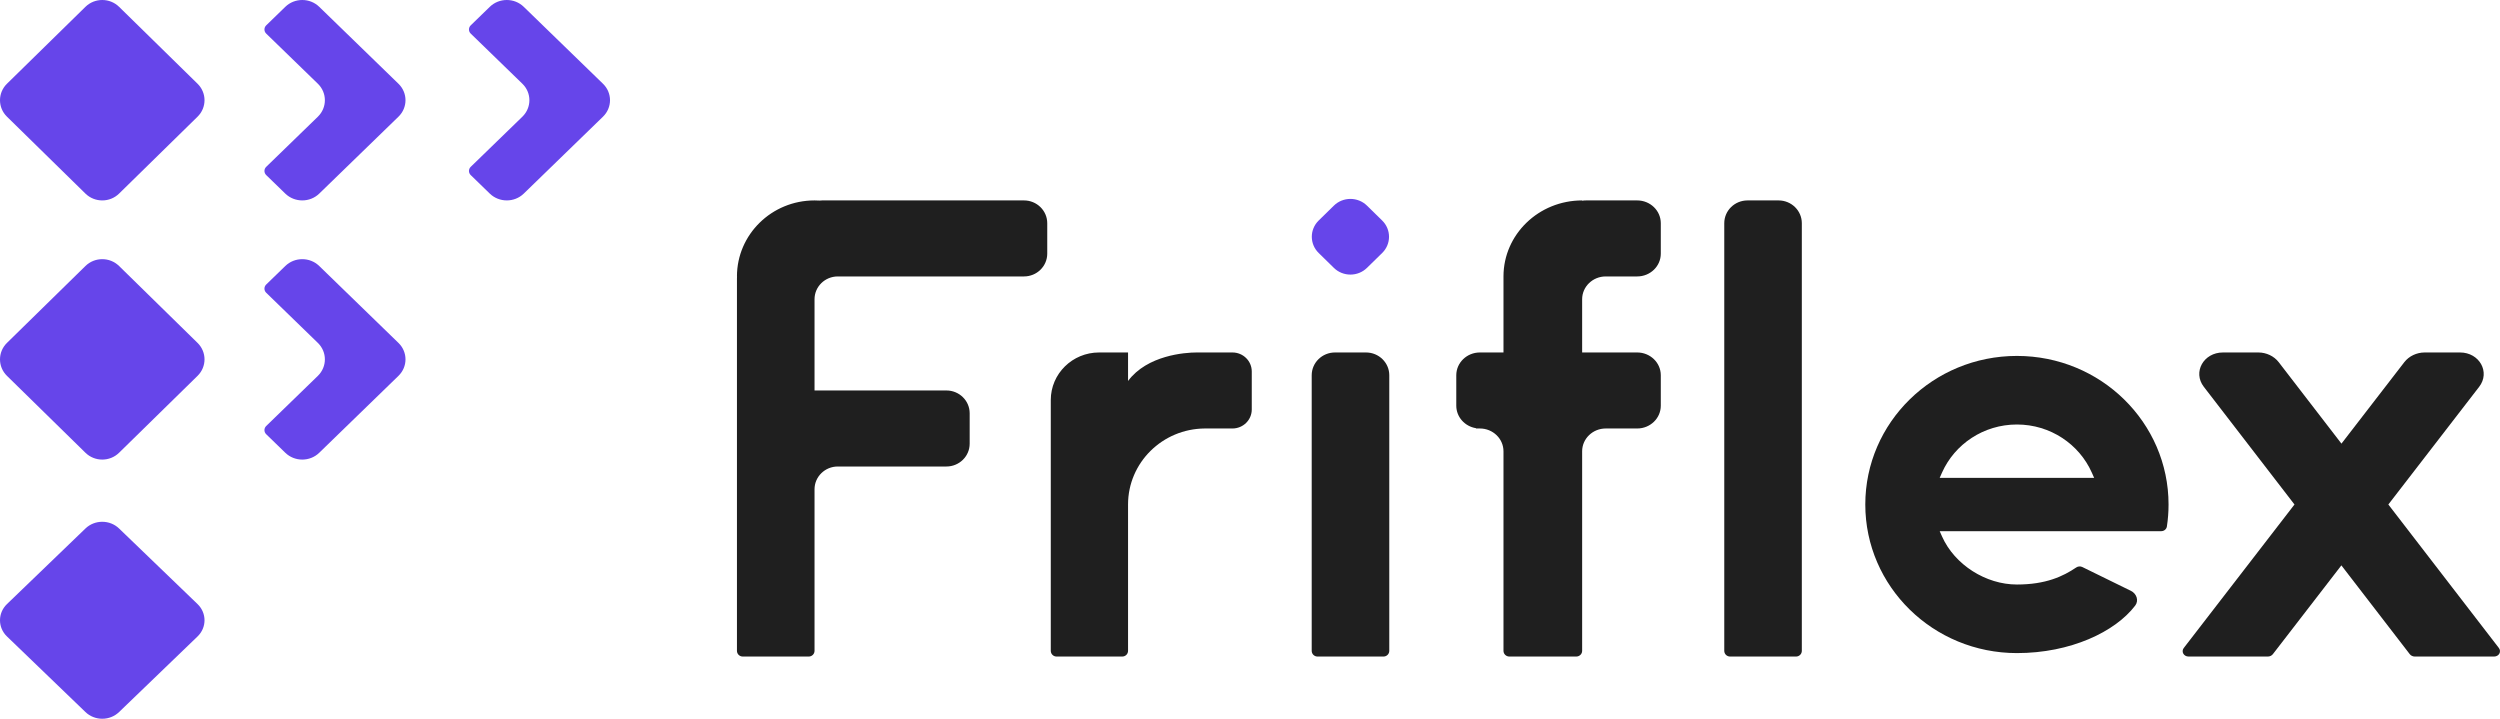 <svg width="160" height="46" viewBox="0 0 160 46" fill="none" xmlns="http://www.w3.org/2000/svg">
<path d="M25.501 7.469L20.431 12.391C19.832 12.972 18.859 12.972 18.259 12.391L17.037 11.205C16.887 11.059 16.887 10.823 17.037 10.678L20.343 7.469C20.942 6.886 20.942 5.941 20.343 5.359L17.037 2.15C16.887 2.005 16.887 1.768 17.037 1.623L18.259 0.437C18.859 -0.146 19.832 -0.146 20.431 0.437L25.501 5.359C26.102 5.941 26.102 6.886 25.501 7.469Z" fill="#6645EA"/>
<path d="M25.501 24.055L20.431 28.977C19.832 29.559 18.859 29.559 18.259 28.977L17.037 27.791C16.887 27.646 16.887 27.41 17.037 27.264L20.343 24.055C20.942 23.472 20.942 22.527 20.343 21.946L17.037 18.736C16.887 18.591 16.887 18.355 17.037 18.209L18.259 17.024C18.859 16.441 19.832 16.441 20.431 17.024L25.501 21.946C26.102 22.527 26.102 23.472 25.501 24.055Z" fill="#6645EA"/>
<path d="M38.59 7.469L33.52 12.391C32.921 12.972 31.948 12.972 31.347 12.391L30.126 11.205C29.976 11.059 29.976 10.823 30.126 10.678L33.432 7.469C34.031 6.886 34.031 5.941 33.432 5.359L30.126 2.15C29.976 2.005 29.976 1.768 30.126 1.623L31.347 0.437C31.948 -0.146 32.921 -0.146 33.52 0.437L38.59 5.359C39.191 5.941 39.191 6.886 38.59 7.469Z" fill="#6645EA"/>
<path d="M5.468 12.39L0.446 7.468C-0.149 6.885 -0.149 5.942 0.446 5.359L5.468 0.437C6.063 -0.146 7.026 -0.146 7.621 0.437L12.643 5.359C13.238 5.942 13.238 6.885 12.643 7.468L7.621 12.39C7.027 12.973 6.063 12.973 5.468 12.39Z" fill="#6645EA"/>
<path d="M5.468 28.976L0.446 24.055C-0.149 23.472 -0.149 22.528 0.446 21.945L5.468 17.024C6.063 16.441 7.026 16.441 7.621 17.024L12.643 21.945C13.238 22.528 13.238 23.472 12.643 24.055L7.621 28.976C7.027 29.559 6.063 29.559 5.468 28.976Z" fill="#6645EA"/>
<path d="M5.468 45.57L0.446 40.733C-0.149 40.161 -0.149 39.234 0.446 38.661L5.468 33.824C6.063 33.251 7.026 33.251 7.621 33.824L12.643 38.661C13.238 39.234 13.238 40.161 12.643 40.733L7.621 45.57C7.027 46.143 6.063 46.143 5.468 45.57Z" fill="#6645EA"/>
<path fill-rule="evenodd" clip-rule="evenodd" d="M142.27 22.558C141.026 22.558 140.322 23.818 141.043 24.754L146.847 32.288L139.762 41.47C139.582 41.704 139.757 42.019 140.069 42.019L145.139 42.019C145.268 42.019 145.39 41.961 145.465 41.864L149.848 36.184L154.223 41.864C154.298 41.961 154.421 42.019 154.55 42.019H159.621C159.932 42.019 160.108 41.704 159.927 41.47L152.854 32.288L158.667 24.755C159.39 23.819 158.686 22.558 157.441 22.558L155.182 22.558C154.666 22.558 154.176 22.791 153.876 23.179L149.853 28.393L145.838 23.18C145.538 22.791 145.048 22.558 144.531 22.558L142.27 22.558Z" fill="#1F1F1F"/>
<path d="M110.353 14.287C110.353 13.48 111.019 12.827 111.842 12.827H113.828C114.65 12.827 115.317 13.48 115.317 14.287V41.654C115.317 41.856 115.151 42.019 114.945 42.019H110.725C110.519 42.019 110.353 41.856 110.353 41.654V14.287Z" fill="#1F1F1F"/>
<path fill-rule="evenodd" clip-rule="evenodd" d="M102.767 17.692H103.019H104.781C105.615 17.692 106.291 17.039 106.291 16.233V14.287C106.291 13.48 105.615 12.827 104.781 12.827H101.509C101.423 12.827 101.339 12.834 101.257 12.847V12.827C98.477 12.827 96.223 15.005 96.223 17.692V22.558H94.712C93.878 22.558 93.202 23.211 93.202 24.017V25.963C93.202 26.687 93.746 27.287 94.461 27.403V27.423H94.712C95.546 27.423 96.223 28.077 96.223 28.883V29.004V41.654C96.223 41.856 96.392 42.019 96.6 42.019H100.879C101.088 42.019 101.257 41.856 101.257 41.654V29.004V28.883C101.257 28.077 101.933 27.423 102.767 27.423H103.019H104.781C105.615 27.423 106.291 26.77 106.291 25.963V24.017C106.291 23.211 105.615 22.558 104.781 22.558H101.257V19.273V19.152C101.257 18.346 101.933 17.692 102.767 17.692Z" fill="#1F1F1F"/>
<path d="M83.949 24.017C83.949 23.211 84.616 22.558 85.439 22.558H87.424C88.247 22.558 88.914 23.211 88.914 24.017V41.654C88.914 41.856 88.747 42.019 88.542 42.019H84.322C84.116 42.019 83.949 41.856 83.949 41.654V24.017Z" fill="#1F1F1F"/>
<path d="M85.367 13.161C85.952 12.587 86.901 12.587 87.487 13.161L88.459 14.113C89.044 14.687 89.044 15.617 88.459 16.191L87.487 17.143C86.901 17.717 85.952 17.717 85.367 17.143L84.395 16.191C83.809 15.617 83.809 14.687 84.395 14.113L85.367 13.161Z" fill="#6645EA"/>
<path fill-rule="evenodd" clip-rule="evenodd" d="M129.083 37.409C130.934 37.409 132.04 36.885 132.879 36.318C132.994 36.241 133.142 36.228 133.267 36.289L136.377 37.813C136.746 37.994 136.898 38.437 136.651 38.76C135.369 40.439 132.512 41.798 129.083 41.798C123.723 41.798 119.379 37.54 119.379 32.288C119.379 27.036 123.723 22.779 129.083 22.779C134.442 22.779 138.787 27.036 138.787 32.288C138.787 32.766 138.751 33.235 138.681 33.694C138.655 33.869 138.499 33.995 138.319 33.995H124.14L124.292 34.337C125.099 36.145 127.092 37.409 129.083 37.409ZM124.292 30.24L124.14 30.582H134.025L133.873 30.24C133.067 28.432 131.226 27.168 129.083 27.168C126.94 27.168 125.099 28.432 124.292 30.24Z" fill="#1F1F1F"/>
<path fill-rule="evenodd" clip-rule="evenodd" d="M65.535 12.827C66.357 12.827 67.024 13.48 67.024 14.287V16.233C67.024 17.039 66.357 17.692 65.535 17.692H57.094L53.867 17.692H53.619H53.619C53.619 17.692 53.618 17.692 53.618 17.692C52.796 17.693 52.13 18.346 52.13 19.152V19.273V24.99L60.57 24.99C61.392 24.99 62.059 25.644 62.059 26.45V28.396C62.059 29.202 61.392 29.856 60.57 29.856H53.867H53.619C52.797 29.856 52.13 30.509 52.13 31.315V31.437V41.654C52.13 41.856 51.963 42.019 51.757 42.019H47.537C47.332 42.019 47.165 41.856 47.165 41.654V28.396V26.45V17.814C47.165 17.773 47.167 17.732 47.17 17.692H47.165C47.165 15.005 49.388 12.827 52.13 12.827C52.238 12.827 52.345 12.83 52.451 12.837C52.508 12.83 52.567 12.827 52.626 12.827L65.535 12.827Z" fill="#1F1F1F"/>
<path fill-rule="evenodd" clip-rule="evenodd" d="M80.113 23.774V26.207C80.113 26.878 79.559 27.423 78.877 27.423H77.146C77.146 27.423 77.132 27.423 77.105 27.423C74.39 27.442 72.195 29.613 72.195 32.288V33.383H72.196C72.195 33.423 72.195 33.464 72.195 33.505V41.654C72.195 41.856 72.029 42.019 71.824 42.019H67.621C67.416 42.019 67.25 41.856 67.25 41.654V25.599C67.25 23.919 68.633 22.558 70.341 22.558H72.195V24.382C73.424 22.732 75.842 22.558 76.584 22.558H78.877C79.559 22.558 80.113 23.103 80.113 23.774Z" fill="#1F1F1F"/>
</svg>
